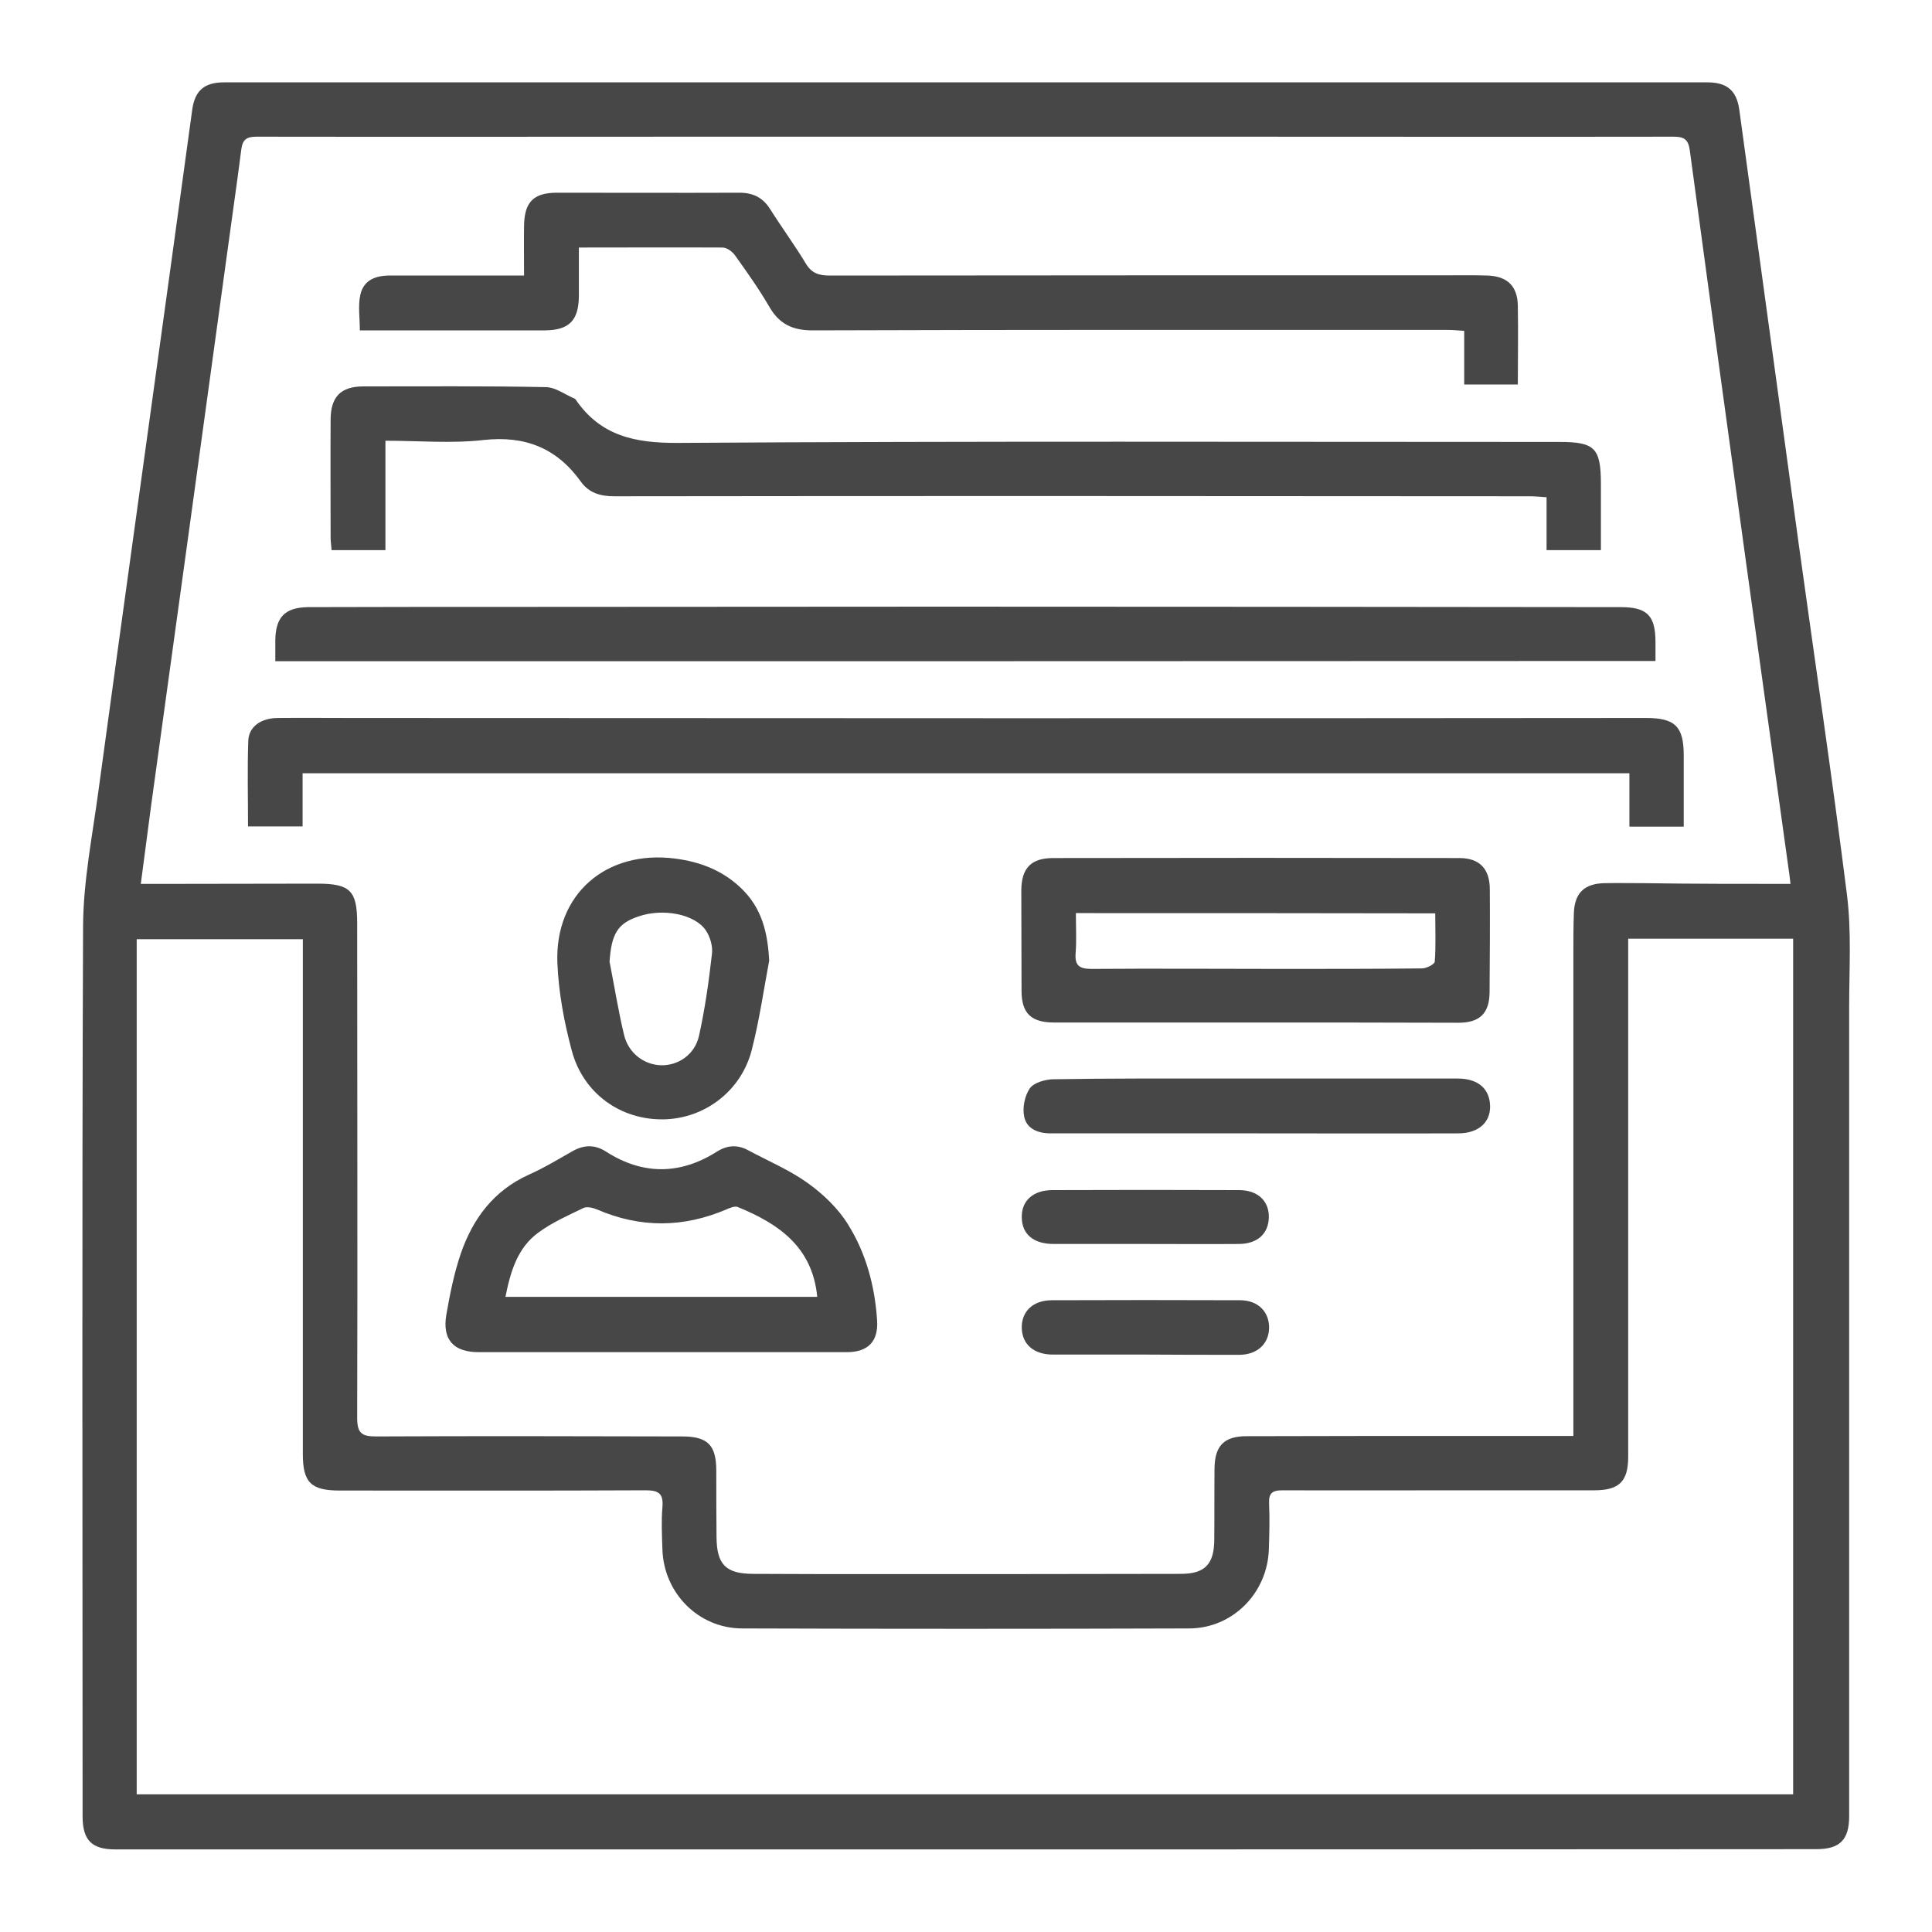 <?xml version="1.0" encoding="utf-8"?>
<!-- Generator: Adobe Illustrator 24.3.0, SVG Export Plug-In . SVG Version: 6.00 Build 0)  -->
<svg version="1.1" id="Layer_1" xmlns="http://www.w3.org/2000/svg" xmlns:xlink="http://www.w3.org/1999/xlink" x="0px" y="0px"
	 viewBox="0 0 80 80" style="enable-background:new 0 0 80 80;" xml:space="preserve">
<style type="text/css">
	.st0{fill:#474747;}
</style>
<g>
	<path class="st0" d="M39.93,76.58c-11.72,0-23.44,0-35.16,0c-0.97,0-1.35-0.38-1.35-1.37c0-12.29-0.03-24.58,0.02-36.87
		c0.01-1.87,0.39-3.75,0.64-5.62c0.99-7.28,2.01-14.56,3.01-21.84c0.29-2.11,0.58-4.22,0.87-6.34c0.11-0.79,0.5-1.13,1.32-1.13
		c7.82,0,15.64,0,23.46,0c9.36,0,18.73,0,28.09,0c3.29,0,6.58,0,9.87,0c0.81,0,1.21,0.34,1.32,1.13c0.82,5.99,1.64,11.99,2.46,17.98
		c0.67,4.85,1.39,9.69,2,14.54c0.19,1.52,0.09,3.08,0.09,4.62c0,9.47,0,18.93,0,28.4c0,1.71,0,3.41,0,5.12
		c0,0.98-0.38,1.37-1.36,1.37C63.45,76.58,51.69,76.58,39.93,76.58z M74.14,36.6c-0.03-0.27-0.05-0.45-0.08-0.63
		c-0.58-4.2-1.17-8.41-1.75-12.61c-0.79-5.71-1.57-11.43-2.34-17.14c-0.06-0.44-0.23-0.56-0.66-0.56c-6.12,0.01-12.23,0-18.35,0
		c-7.31,0-14.63,0-21.94,0c-6.14,0-12.27,0.01-18.41,0c-0.41,0-0.57,0.13-0.62,0.54c-0.19,1.49-0.41,2.98-0.61,4.47
		C8.34,18.24,7.3,25.82,6.25,33.41c-0.14,1.04-0.27,2.08-0.42,3.19c0.34,0,0.6,0,0.85,0c2.15,0,4.31-0.01,6.46-0.01
		c1.36,0,1.65,0.29,1.65,1.64c0,6.83,0.02,13.65,0,20.48c0,0.63,0.18,0.77,0.78,0.77c4.23-0.02,8.45-0.01,12.68,0
		c1.07,0,1.41,0.37,1.41,1.43c0,0.91,0,1.83,0.01,2.74c0.01,1.13,0.38,1.51,1.49,1.52c1.73,0.01,3.45,0.01,5.18,0.01
		c4.19,0,8.37,0,12.56-0.01c1,0,1.38-0.41,1.38-1.43c0.01-0.98,0-1.95,0.01-2.93c0.01-0.94,0.39-1.34,1.33-1.34
		c3.05-0.01,6.09-0.01,9.14-0.01c1.44,0,2.88,0,4.39,0c0-0.3,0-0.52,0-0.74c0-6.4,0-12.8,0-19.2c0-0.57,0-1.14,0.02-1.71
		c0.03-0.83,0.43-1.22,1.26-1.24c0.55-0.01,1.1,0,1.65,0C70.07,36.6,72.06,36.6,74.14,36.6z M67.42,38.87c0,0.33,0,0.59,0,0.85
		c0,6.87,0,13.73,0,20.6c0,1.02-0.37,1.39-1.4,1.39c-1.81,0-3.62,0-5.42,0c-2.5,0-5,0.01-7.5,0c-0.43,0-0.57,0.13-0.55,0.56
		c0.03,0.63,0.01,1.26-0.01,1.89c-0.06,1.8-1.49,3.26-3.29,3.27c-6.18,0.02-12.35,0.02-18.53,0c-1.8-0.01-3.23-1.46-3.29-3.26
		c-0.02-0.59-0.05-1.18,0-1.77c0.04-0.53-0.13-0.69-0.68-0.69c-4.23,0.02-8.45,0.01-12.68,0.01c-1.19,0-1.53-0.33-1.53-1.51
		c0-6.85,0-13.69,0-20.54c0-0.25,0-0.51,0-0.78c-2.34,0-4.58,0-6.88,0c0,11.81,0,23.58,0,35.41c22.88,0,45.73,0,68.59,0
		c0-11.83,0-23.62,0-35.43C71.97,38.87,69.74,38.87,67.42,38.87z"/>
	<path class="st0" d="M12.53,32.02c0,0.74,0,1.44,0,2.2c-0.78,0-1.49,0-2.26,0c0-1.19-0.03-2.37,0.01-3.54
		c0.02-0.59,0.52-0.94,1.21-0.95c1.04-0.01,2.07,0,3.11,0c8.94,0,17.87,0.01,26.81,0.01c8.92,0,17.83,0,26.75-0.01
		c1.2,0,1.56,0.35,1.56,1.55c0,0.97,0,1.94,0,2.95c-0.77,0-1.47,0-2.25,0c0-0.72,0-1.44,0-2.21C49.13,32.02,30.86,32.02,12.53,32.02
		z"/>
	<path class="st0" d="M15.96,18.25c0,1.54,0,3.01,0,4.53c-0.77,0-1.47,0-2.23,0c-0.01-0.17-0.04-0.35-0.04-0.52
		c0-1.62-0.01-3.25,0-4.87c0-0.96,0.42-1.39,1.36-1.39c2.52,0,5.04-0.02,7.56,0.03c0.4,0.01,0.79,0.31,1.19,0.48
		c0.02,0.01,0.03,0.03,0.04,0.04c1.03,1.5,2.45,1.8,4.23,1.79c12.17-0.08,24.33-0.04,36.5-0.04c1.47,0,1.72,0.25,1.72,1.75
		c0,0.89,0,1.78,0,2.73c-0.75,0-1.47,0-2.25,0c0-0.72,0-1.42,0-2.19c-0.28-0.02-0.49-0.04-0.71-0.04c-6.34,0-12.67-0.01-19.01-0.01
		c-6.3,0-12.59,0-18.89,0.01c-0.57,0-1.05-0.14-1.38-0.61c-1-1.39-2.31-1.91-4.03-1.72C18.71,18.37,17.36,18.25,15.96,18.25z"/>
	<path class="st0" d="M11.4,27.38c0-0.33,0-0.6,0-0.86c0.01-0.97,0.4-1.37,1.37-1.38c2.94-0.01,5.89-0.01,8.83-0.01
		c5.81,0,11.62-0.01,17.42-0.01c9.36,0,18.72,0.01,28.09,0.02c1.1,0,1.44,0.35,1.44,1.46c0,0.24,0,0.48,0,0.77
		C49.5,27.38,30.5,27.38,11.4,27.38z"/>
	<path class="st0" d="M23.97,10.25c0,0.72,0,1.36,0,2.01c-0.01,1.01-0.4,1.41-1.4,1.42c-2.54,0-5.07,0-7.67,0
		c0-0.52-0.08-1.01,0.02-1.47c0.14-0.64,0.67-0.81,1.27-0.8c1.58,0,3.17,0,4.75,0c0.22,0,0.44,0,0.76,0c0-0.72-0.01-1.38,0-2.05
		c0.01-0.99,0.39-1.38,1.36-1.38c2.52,0,5.04,0.01,7.56,0c0.56,0,0.97,0.2,1.27,0.68c0.48,0.76,1.01,1.48,1.47,2.24
		c0.24,0.41,0.54,0.51,0.99,0.51c8.53-0.01,17.07-0.01,25.6-0.01c0.55,0,1.1-0.01,1.65,0.01c0.82,0.03,1.24,0.44,1.25,1.26
		c0.02,1.07,0,2.14,0,3.25c-0.78,0-1.46,0-2.22,0c0-0.71,0-1.43,0-2.22c-0.28-0.02-0.5-0.04-0.71-0.04
		c-8.76,0-17.51-0.01-26.27,0.02c-0.83,0-1.38-0.26-1.79-0.97c-0.43-0.74-0.92-1.43-1.42-2.13c-0.11-0.16-0.34-0.33-0.52-0.33
		C27.98,10.24,26.03,10.25,23.97,10.25z"/>
	<path class="st0" d="M52,42.34c-2.78,0-5.57,0-8.35,0c-0.95,0-1.35-0.38-1.35-1.31c0-1.38-0.01-2.76-0.01-4.14
		c0-0.94,0.4-1.36,1.32-1.36c5.61-0.01,11.22-0.01,16.82,0c0.84,0,1.26,0.45,1.26,1.3c0.01,1.42,0,2.84-0.01,4.27
		c-0.01,0.86-0.41,1.25-1.29,1.25C57.61,42.34,54.81,42.34,52,42.34C52,42.34,52,42.34,52,42.34z M44.55,37.81
		c0,0.6,0.03,1.13-0.01,1.65c-0.04,0.5,0.13,0.66,0.65,0.66c2.64-0.02,5.28,0,7.91,0c1.93,0,3.86,0,5.78-0.02
		c0.19,0,0.52-0.17,0.53-0.28c0.05-0.66,0.02-1.32,0.02-2C54.45,37.81,49.54,37.81,44.55,37.81z"/>
	<path class="st0" d="M27.44,55.99c-2.54,0-5.08,0-7.62,0c-1.04,0-1.51-0.52-1.34-1.54c0.15-0.86,0.32-1.72,0.6-2.54
		c0.5-1.45,1.36-2.61,2.82-3.27c0.63-0.28,1.22-0.64,1.82-0.98c0.47-0.26,0.92-0.27,1.38,0.03c1.52,0.97,3.06,0.96,4.58,0
		c0.44-0.28,0.87-0.3,1.32-0.05c0.82,0.44,1.7,0.81,2.45,1.35c0.64,0.46,1.26,1.05,1.67,1.72c0.75,1.2,1.11,2.57,1.2,3.98
		c0.05,0.85-0.37,1.29-1.23,1.3C32.55,55.99,30,55.99,27.44,55.99z M20.93,53.7c4.36,0,8.64,0,12.91,0
		c-0.2-2.08-1.61-3.03-3.29-3.72c-0.12-0.05-0.31,0.03-0.45,0.09c-1.79,0.77-3.58,0.79-5.38,0.01c-0.17-0.07-0.42-0.13-0.56-0.06
		c-0.64,0.31-1.3,0.6-1.87,1.02C21.43,51.67,21.14,52.64,20.93,53.7z"/>
	<path class="st0" d="M31.85,39.78c-0.23,1.23-0.41,2.48-0.72,3.69c-0.43,1.7-1.95,2.85-3.65,2.88c-1.77,0.03-3.32-1.06-3.8-2.83
		c-0.32-1.19-0.55-2.42-0.6-3.65c-0.11-2.84,2.01-4.68,4.86-4.32c1.03,0.13,1.96,0.48,2.73,1.21
		C31.55,37.59,31.79,38.62,31.85,39.78z M25.24,39.82c0.2,1.01,0.36,2.03,0.6,3.03c0.18,0.76,0.83,1.24,1.53,1.26
		c0.7,0.02,1.39-0.43,1.57-1.2c0.25-1.12,0.41-2.26,0.54-3.41c0.04-0.31-0.07-0.7-0.25-0.97c-0.46-0.69-1.8-0.93-2.8-0.58
		C25.57,38.24,25.32,38.67,25.24,39.82z"/>
	<path class="st0" d="M51.97,46.93c-2.82,0-5.65,0-8.47,0c-0.52,0-0.99-0.19-1.09-0.69c-0.08-0.37,0.02-0.86,0.23-1.17
		c0.17-0.24,0.63-0.37,0.96-0.38c2.34-0.04,4.67-0.03,7.01-0.03c3.25,0,6.5,0,9.75,0c0.78,0,1.25,0.36,1.33,0.98
		c0.1,0.77-0.41,1.29-1.31,1.29C57.57,46.94,54.77,46.93,51.97,46.93C51.97,46.93,51.97,46.93,51.97,46.93z"/>
	<path class="st0" d="M47.43,56.09c-1.28,0-2.56,0-3.83,0c-0.78,0-1.26-0.41-1.29-1.07c-0.03-0.69,0.44-1.18,1.25-1.18
		c2.6-0.01,5.19-0.01,7.79,0c0.75,0,1.22,0.49,1.2,1.17c-0.02,0.64-0.49,1.08-1.22,1.09C50.03,56.1,48.73,56.1,47.43,56.09z"/>
	<path class="st0" d="M47.4,51.51c-1.26,0-2.52,0-3.77,0c-0.83,0-1.31-0.4-1.32-1.09c-0.02-0.69,0.46-1.14,1.27-1.14
		c2.58-0.01,5.15-0.01,7.73,0c0.77,0,1.24,0.45,1.23,1.12c-0.01,0.68-0.47,1.11-1.25,1.11C50,51.52,48.7,51.51,47.4,51.51
		C47.4,51.51,47.4,51.51,47.4,51.51z"/>
</g>
</svg>

